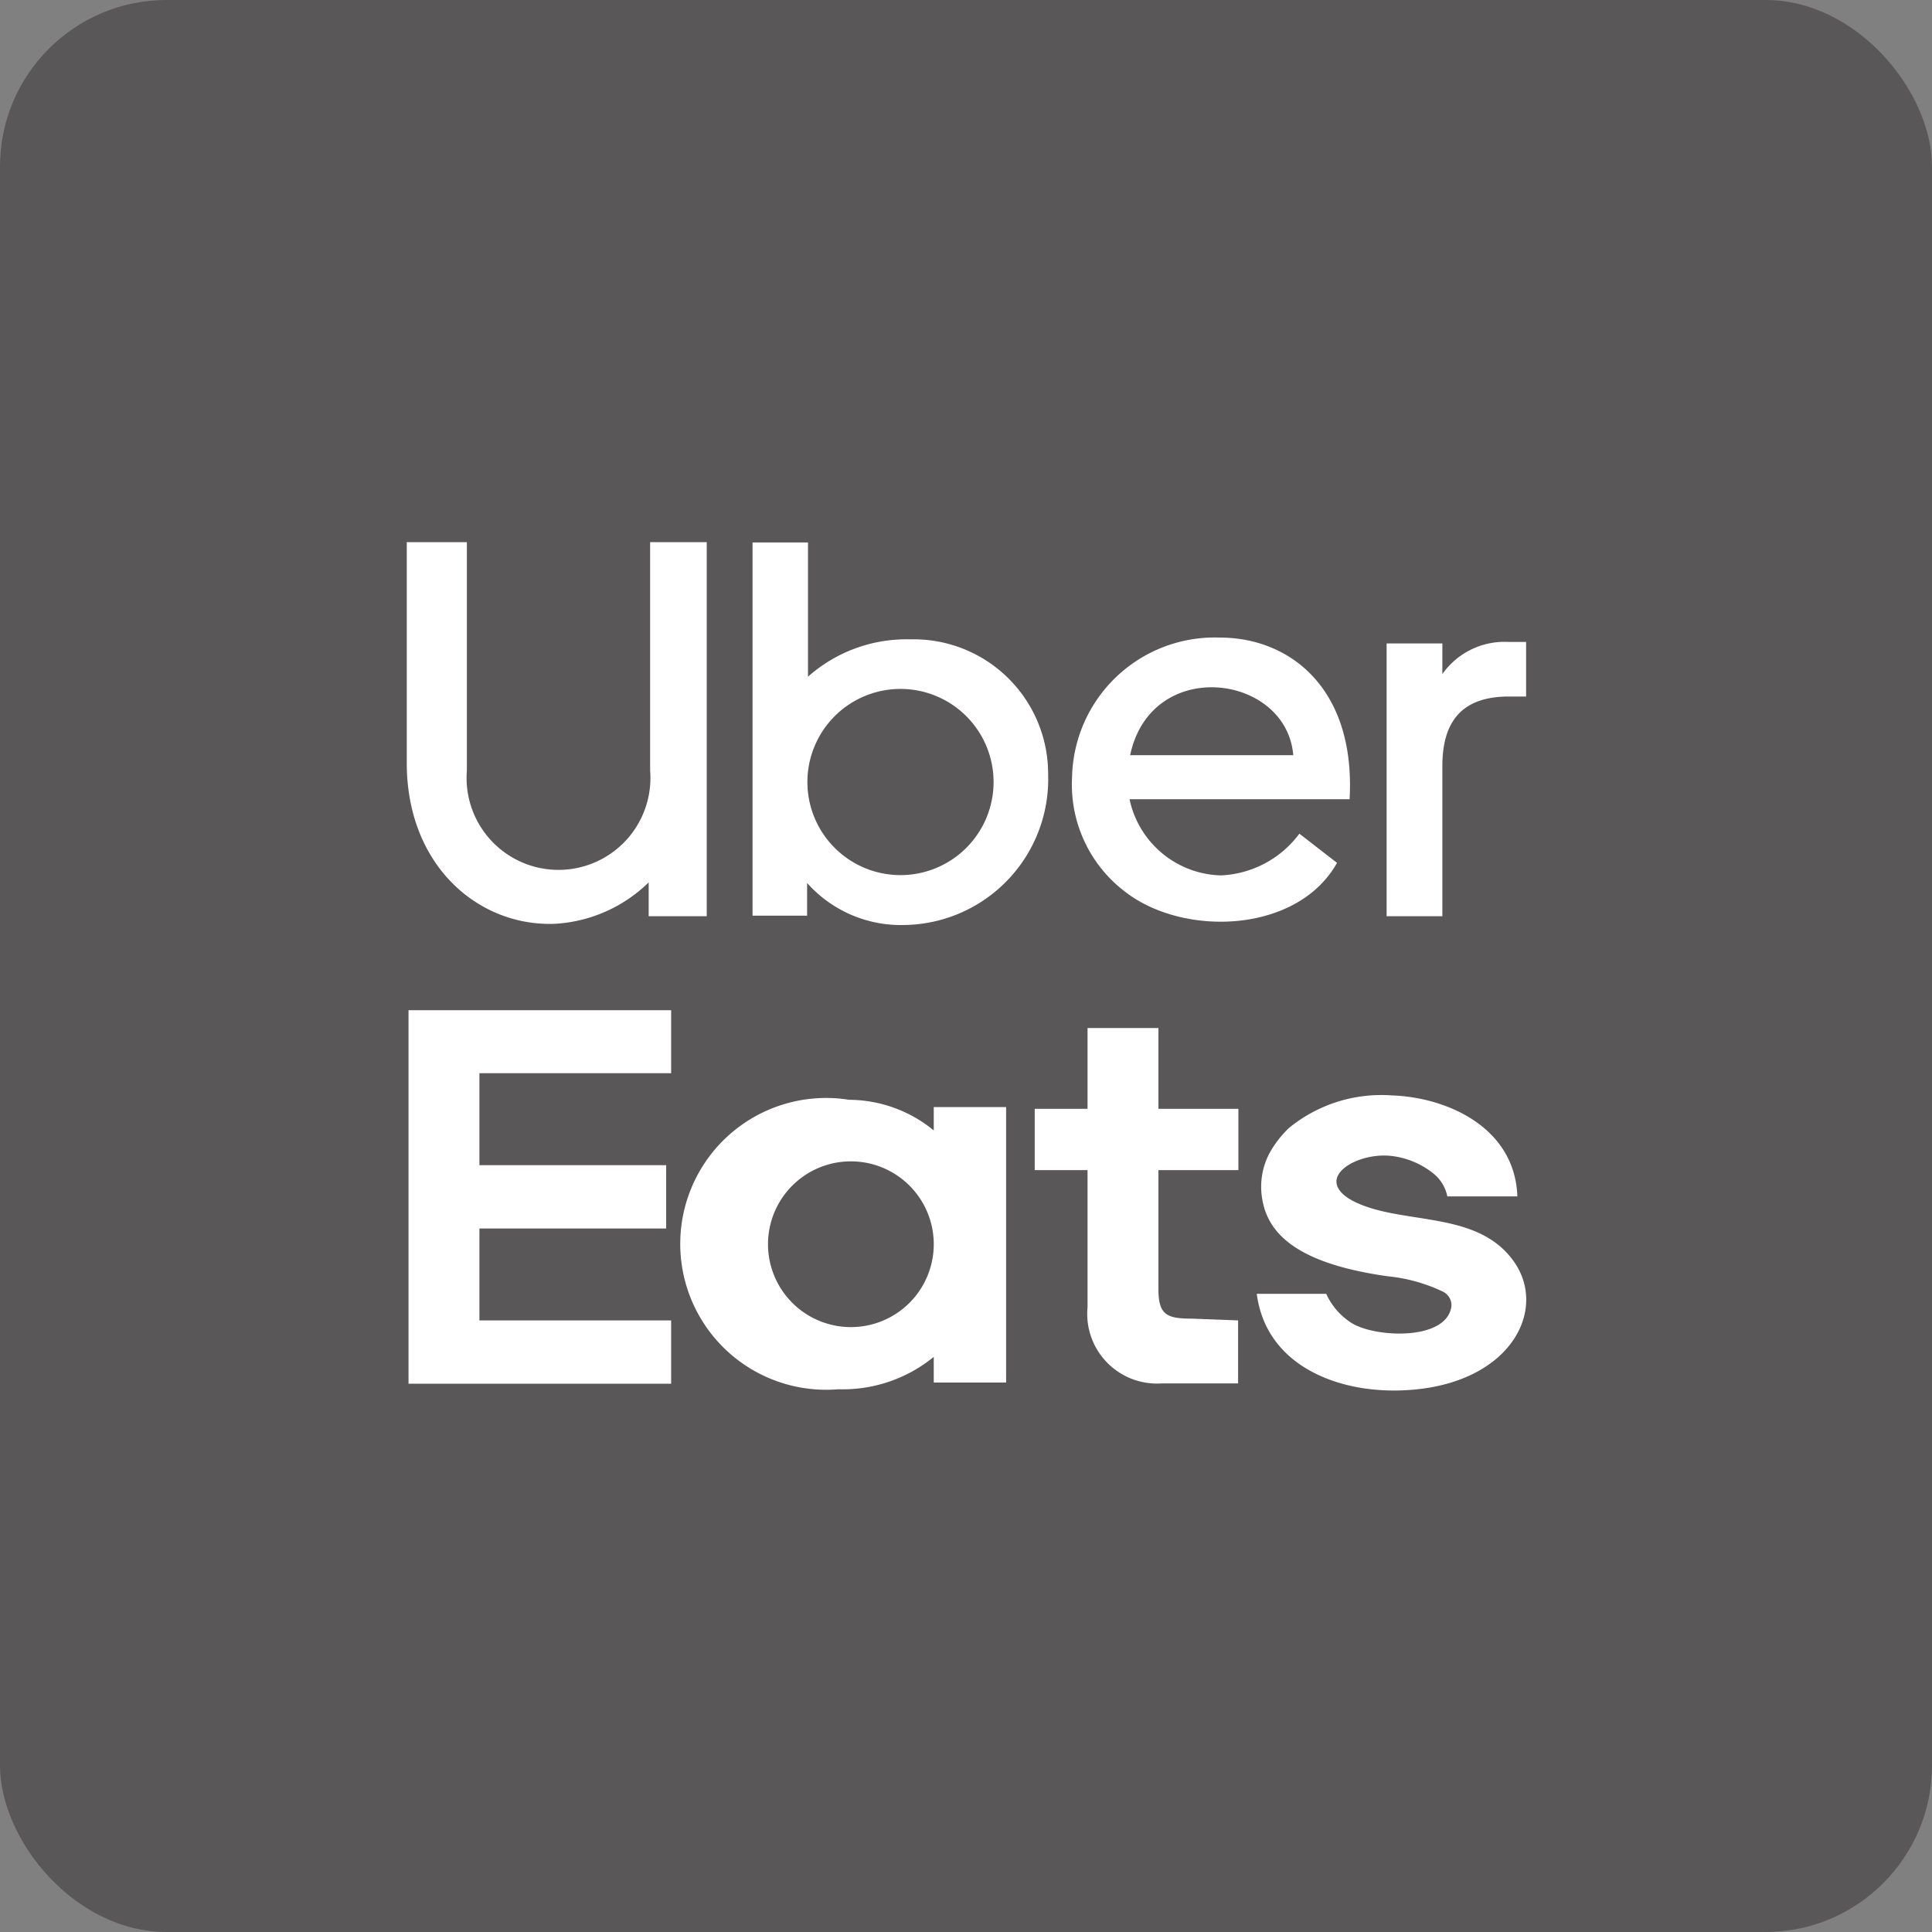 <svg id="レイヤー_1" data-name="レイヤー 1" xmlns="http://www.w3.org/2000/svg" viewBox="0 0 66.21 66.21"><rect x="0" y="0" width="66.21" height="66.21" fill="#808080" stroke="none"/><defs><style>.cls-1{fill:#595757;}.cls-2{fill:#fff;fill-rule:evenodd;}</style></defs><rect class="cls-1" width="66.21" height="66.21" rx="5.71"/><path class="cls-2" d="M49.43,31.4H47.52V22.05h1.91V23.1A2.61,2.61,0,0,1,51.72,22h.58v1.87h-.59c-1.61,0-2.28.85-2.28,2.39V31.4ZM13.89,18.58H16v7.83a3.15,3.15,0,1,0,6.28,0V18.58h1.94V31.4H22.23V30.24A5,5,0,0,1,19,31.66c-2.61.09-5.06-2-5.06-5.51V18.58Zm13.8,12.8h-1.9V18.59h1.9v4.6a5.09,5.09,0,0,1,3.51-1.28,4.61,4.61,0,0,1,4.72,4.63A5,5,0,0,1,31,31.7a4.3,4.3,0,0,1-3.34-1.44v1.12Zm3.18-7.77a3.19,3.19,0,1,0,3.18,3.19,3.19,3.19,0,0,0-3.18-3.19Zm15.38,3.78H38.71A3.29,3.29,0,0,0,41.84,30a3.54,3.54,0,0,0,2.69-1.43l1.29,1c-1.34,2.4-5.22,2.56-7.25,1a4.61,4.61,0,0,1-1.83-3.94,4.89,4.89,0,0,1,5.07-4.78c2.38,0,4.66,1.73,4.44,5.56Zm-1.93-1.51c-.23-2.79-4.87-3.4-5.59,0Z"/><path class="cls-2" d="M16.43,45.25V42.1h6.4V39.93h-6.4V36.78H23V34.62H14v12.8H23V45.25ZM52,41h-2.4a1.35,1.35,0,0,0-.51-.81,2.81,2.81,0,0,0-1.45-.58c-.85-.08-1.82.35-1.84.87,0,.32.32.67,1.27.95,1.6.46,3.64.26,4.75,1.72,1.31,1.7-.06,4.39-3.83,4.5-2.25.07-4.61-.91-4.92-3.31h2.38a2.32,2.32,0,0,0,.87,1c.82.51,3.26.61,3.42-.57a.52.52,0,0,0-.28-.5,5.66,5.66,0,0,0-1.89-.53c-3-.42-4.1-1.39-4.31-2.63a2.46,2.46,0,0,1,.24-1.58,3.58,3.58,0,0,1,.68-.88,5,5,0,0,1,3.52-1.11c1.85.06,4.21,1.07,4.3,3.45Zm-9.57,4.25v2.16H39.81a2.39,2.39,0,0,1-2.54-2.61V40.1H35.46V38h1.81V35.23H39.7V38h2.74V40.1H39.7v4.09c0,.89.31,1,1.16,1ZM32,38.74v-.8h2.48v9.44H32V46.5a4.92,4.92,0,0,1-3.27,1.11,5,5,0,1,1,.37-9.92A4.6,4.6,0,0,1,32,38.74ZM29.13,39.8A2.84,2.84,0,1,0,32,42.64,2.84,2.84,0,0,0,29.13,39.8Z"/></svg>